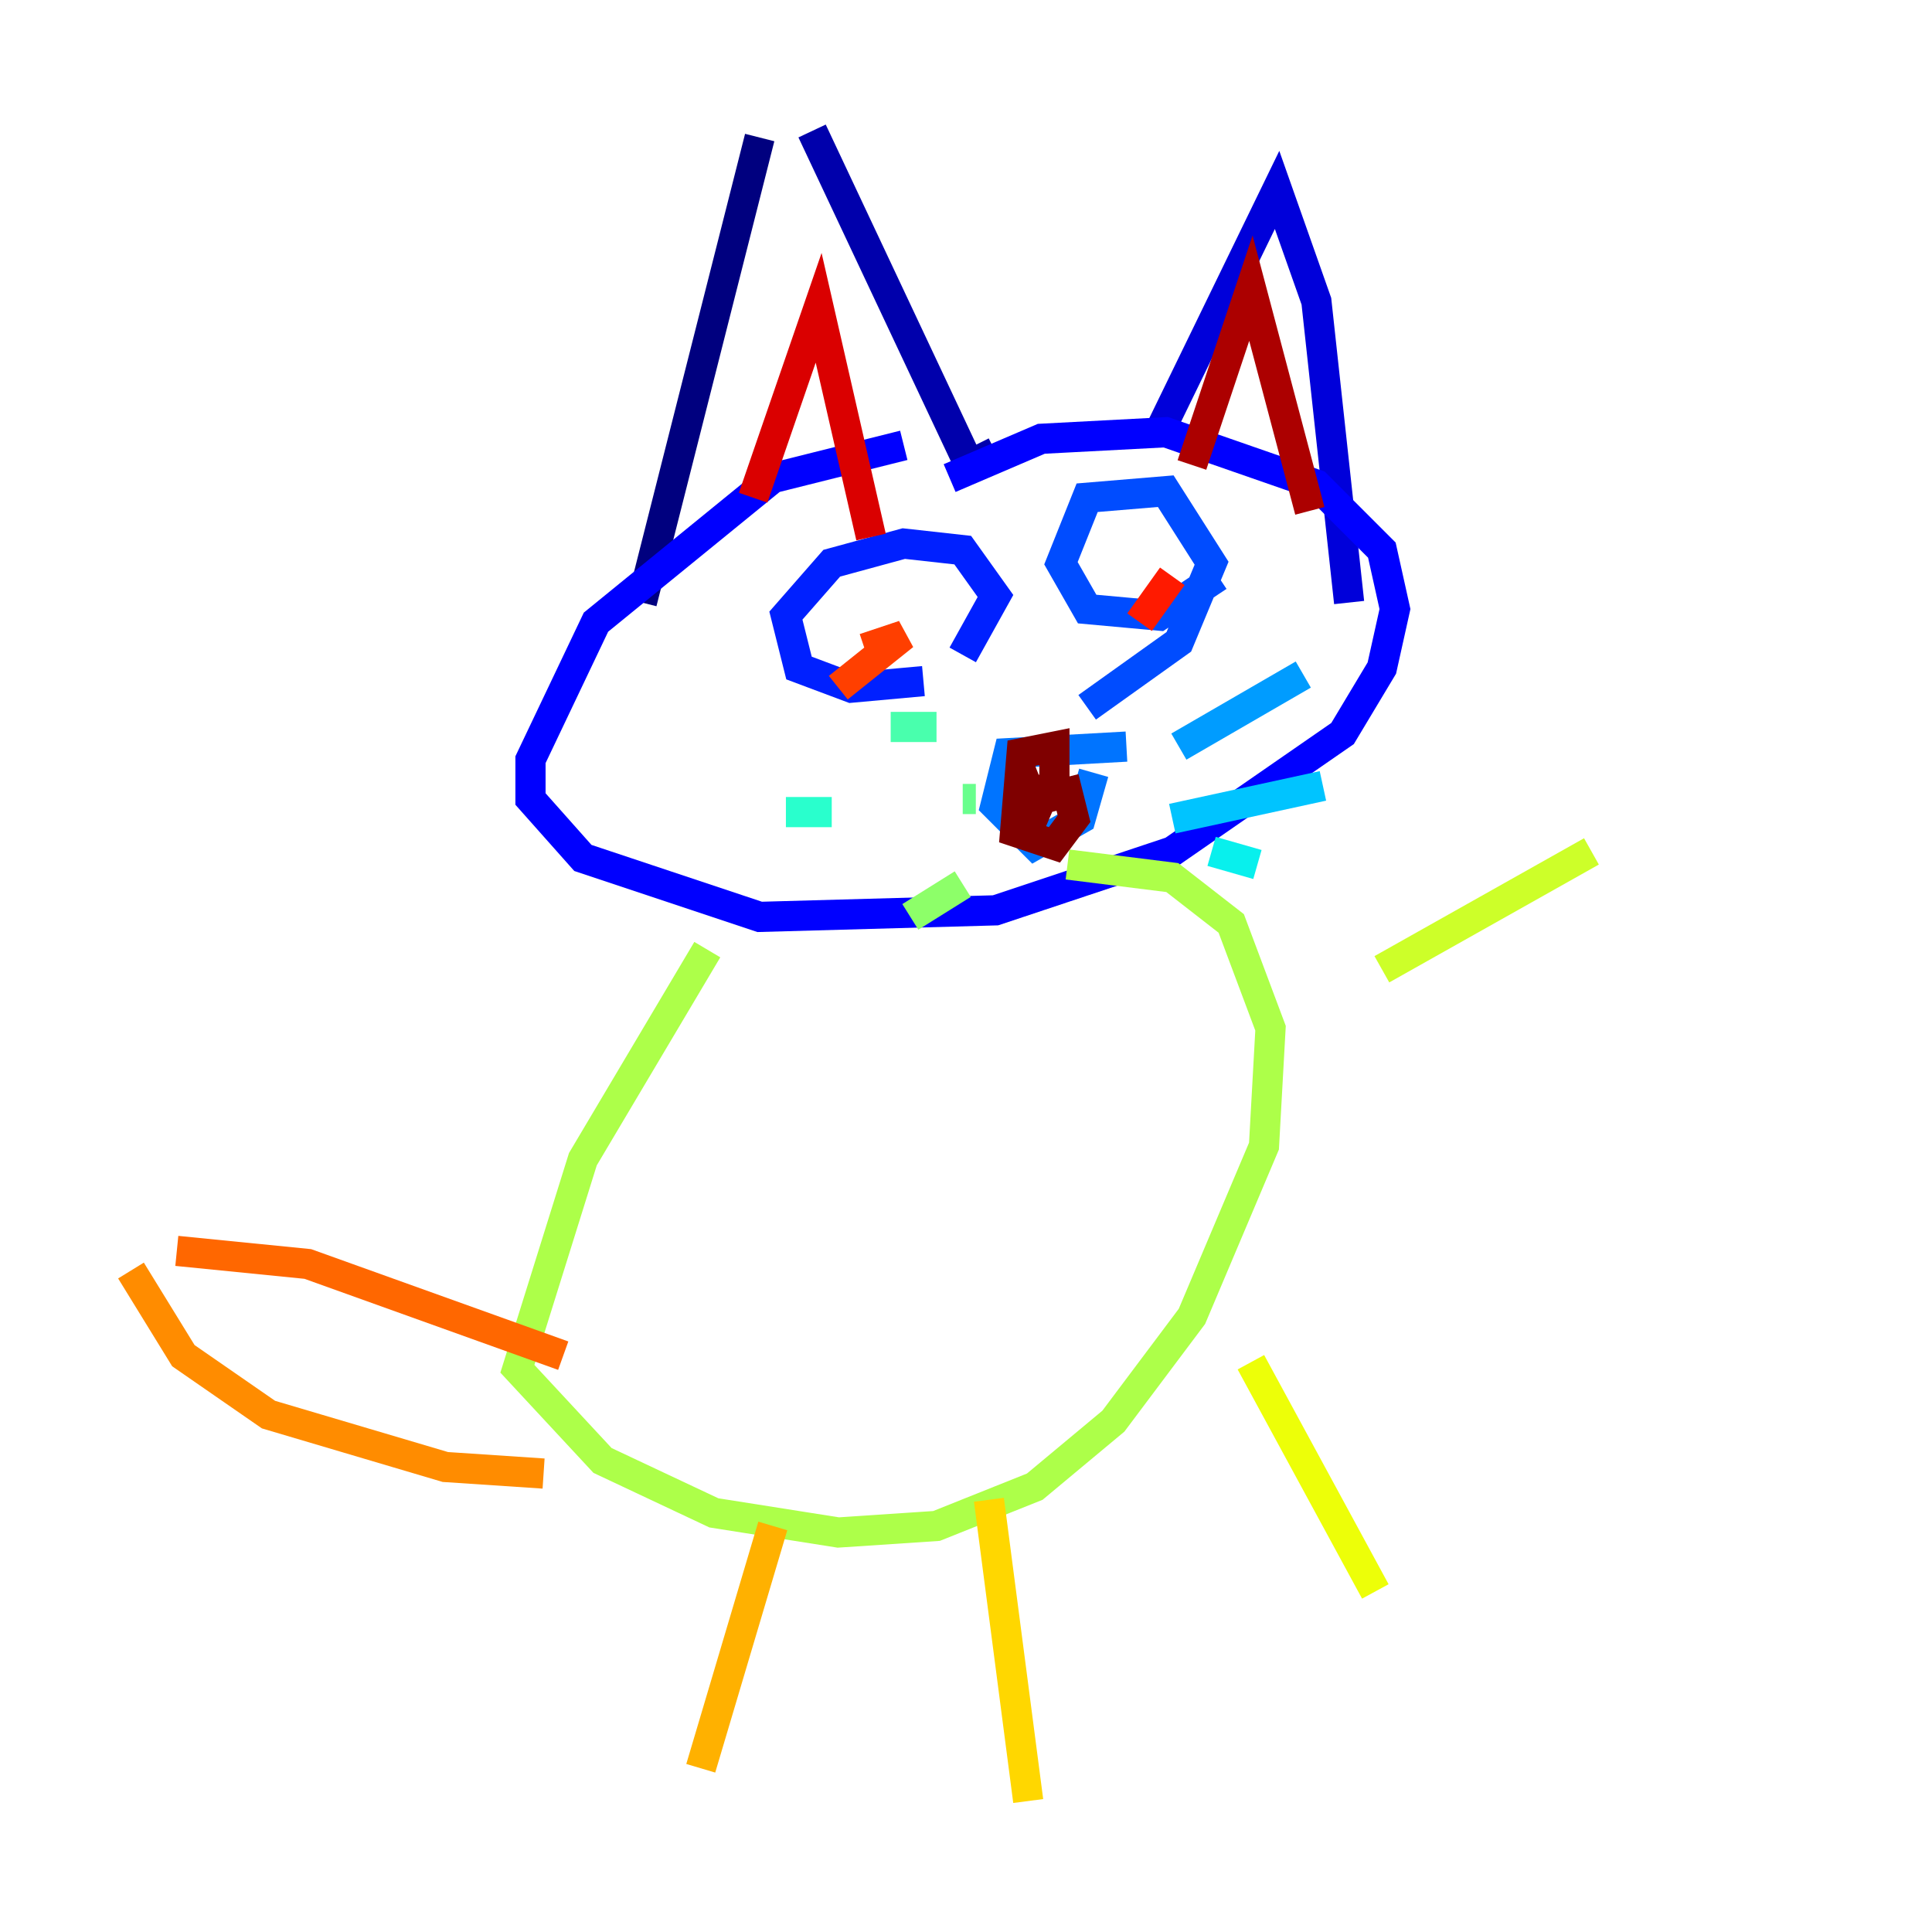 <?xml version="1.0" encoding="utf-8" ?>
<svg baseProfile="tiny" height="128" version="1.2" viewBox="0,0,128,128" width="128" xmlns="http://www.w3.org/2000/svg" xmlns:ev="http://www.w3.org/2001/xml-events" xmlns:xlink="http://www.w3.org/1999/xlink"><defs /><polyline fill="none" points="50.332,9.112 42.522,39.919" stroke="#00007f" stroke-width="2" /><polyline fill="none" points="53.803,8.678 64.217,30.807 65.953,29.939" stroke="#0000ac" stroke-width="2" /><polyline fill="none" points="76.8,28.637 84.61,12.583 87.214,19.959 89.383,39.919" stroke="#0000da" stroke-width="2" /><polyline fill="none" points="59.878,29.505 51.2,31.675 39.485,41.22 35.146,50.332 35.146,52.936 38.617,56.841 50.332,60.746 65.953,60.312 77.668,56.407 88.949,48.597 91.552,44.258 92.42,40.352 91.552,36.447 87.214,32.108 77.234,28.637 68.99,29.071 62.915,31.675" stroke="#0000ff" stroke-width="2" /><polyline fill="none" points="61.18,45.125 56.407,45.559 52.936,44.258 52.068,40.786 55.105,37.315 59.878,36.014 63.783,36.447 65.953,39.485 63.783,43.39" stroke="#0020ff" stroke-width="2" /><polyline fill="none" points="80.705,38.183 76.8,40.786 72.027,40.352 70.291,37.315 72.027,32.976 77.234,32.542 80.271,37.315 78.102,42.522 72.027,46.861" stroke="#004cff" stroke-width="2" /><polyline fill="none" points="74.63,49.464 66.82,49.898 65.953,53.37 68.556,55.973 71.593,54.237 72.461,51.2" stroke="#0074ff" stroke-width="2" /><polyline fill="none" points="78.102,49.464 86.346,44.691" stroke="#009cff" stroke-width="2" /><polyline fill="none" points="77.668,54.237 87.647,52.068" stroke="#00c4ff" stroke-width="2" /><polyline fill="none" points="80.271,56.407 83.308,57.275" stroke="#08f0ed" stroke-width="2" /><polyline fill="none" points="55.105,53.803 52.068,53.803" stroke="#29ffcd" stroke-width="2" /><polyline fill="none" points="62.047,48.163 59.01,48.163" stroke="#49ffad" stroke-width="2" /><polyline fill="none" points="64.651,52.936 63.783,52.936" stroke="#69ff8d" stroke-width="2" /><polyline fill="none" points="63.783,58.576 60.312,60.746" stroke="#8dff69" stroke-width="2" /><polyline fill="none" points="46.861,62.915 38.617,76.8 34.278,90.685 39.919,96.759 47.295,100.231 55.539,101.532 62.047,101.098 68.556,98.495 73.763,94.156 78.969,87.214 83.742,75.932 84.176,68.122 81.573,61.18 77.668,58.142 70.725,57.275" stroke="#adff49" stroke-width="2" /><polyline fill="none" points="91.552,64.217 105.437,56.407" stroke="#cdff29" stroke-width="2" /><polyline fill="none" points="82.875,90.251 91.119,105.437" stroke="#edff08" stroke-width="2" /><polyline fill="none" points="65.519,99.363 68.122,119.322" stroke="#ffd700" stroke-width="2" /><polyline fill="none" points="51.2,101.098 46.427,117.153" stroke="#ffb100" stroke-width="2" /><polyline fill="none" points="36.014,97.627 29.505,97.193 17.79,93.722 12.149,89.817 8.678,84.176" stroke="#ff8c00" stroke-width="2" /><polyline fill="none" points="37.315,89.817 20.393,83.742 11.715,82.875" stroke="#ff6700" stroke-width="2" /><polyline fill="none" points="57.275,42.956 59.878,42.088 55.539,45.559" stroke="#ff3f00" stroke-width="2" /><polyline fill="none" points="77.668,38.183 75.498,41.22" stroke="#ff1a00" stroke-width="2" /><polyline fill="none" points="49.898,32.976 54.237,20.393 57.709,35.58" stroke="#da0000" stroke-width="2" /><polyline fill="none" points="78.969,30.807 82.875,19.091 86.78,33.844" stroke="#ac0000" stroke-width="2" /><polyline fill="none" points="67.688,55.973 68.99,52.936 70.725,52.502 71.159,54.237 69.858,55.973 67.254,55.105 67.688,49.898 69.858,49.464 69.858,51.634 68.556,53.37 67.688,51.2" stroke="#7f0000" stroke-width="2" /></svg>
